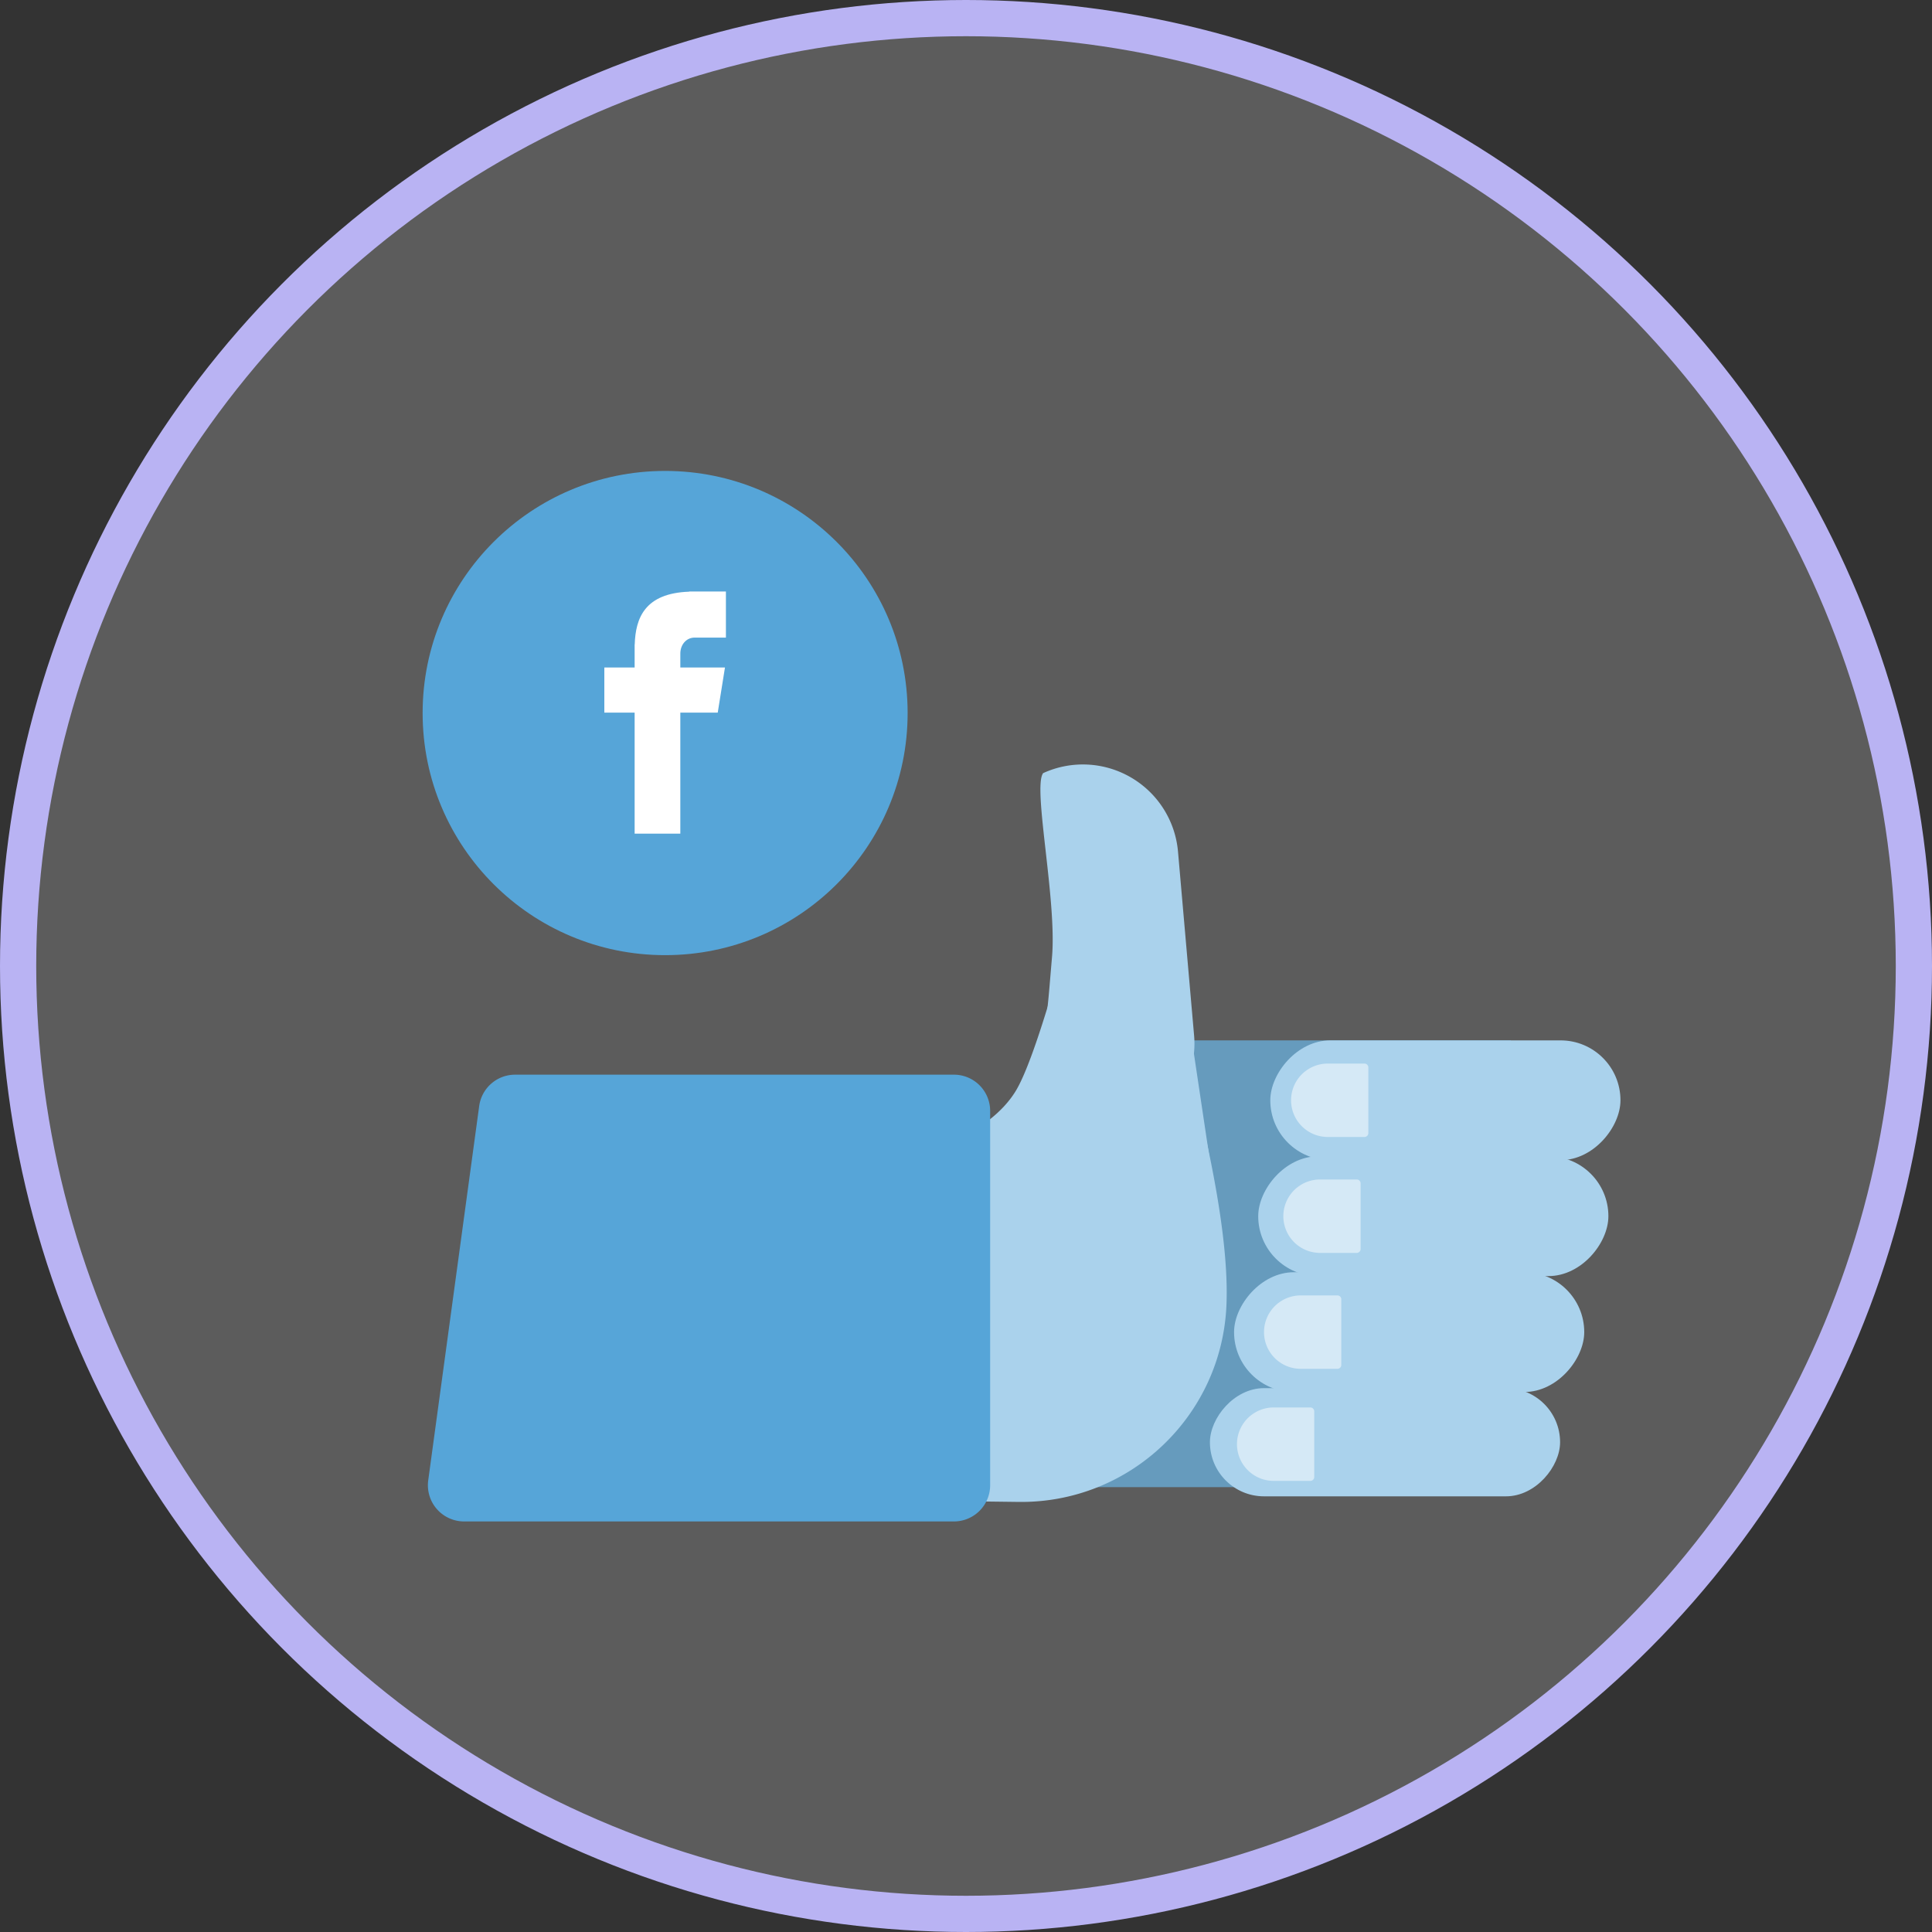 <svg xmlns="http://www.w3.org/2000/svg" xmlns:xlink="http://www.w3.org/1999/xlink" width="160" height="160" viewBox="0 0 160 160">
    <rect x="0" y="0" width="160" height="160" fill="#333333" stroke="none"/>
    <defs>
        <path id="a" d="M-4.556 14.539c1.094-.986 10.544.23 15.245-.597 4.701-.826 6.204-.958 8.638-2.382.52-.305 1.02-.59 1.504-.855a3.2 3.2 0 0 1 4.734 2.566l.267 3.59a7.67 7.67 0 0 1-7.649 8.238H2.893a7.907 7.907 0 0 1-7.449-10.56z"/>
    </defs>
    <g fill="none" fill-rule="evenodd">
        <circle cx="80" cy="80" r="78.5" fill="#FFF" fill-opacity=".202" stroke="#B9B3F3" stroke-width="3"/>
        <g fill-rule="nonzero">
            <path fill="#56A5D8" d="M55.083 39c11.092 0 20.083 8.978 20.083 20.052s-8.99 20.05-20.083 20.05C43.991 79.103 35 70.127 35 59.053S43.991 39 55.083 39z"/>
            <path fill="#FFF" d="M57.528 52.804h2.589v-3.817h-3.043V49c-3.687.13-4.442 2.199-4.509 4.372h-.007v1.906h-2.51v3.739h2.51v10.02h3.783v-10.02h3.099l.599-3.739h-3.697v-1.151c0-.735.49-1.324 1.186-1.324z"/>
        </g>
        <g transform="matrix(-1 0 0 1 135 62)">
            <path fill="#669BBD" d="M9.88 24.16h39v37h-39z"/>
            <rect width="29" height="9.92" x=".8" y="24.16" fill="#AAD2EC" rx="4.96"/>
            <path fill="#FFF" d="M22 26.08h3.04a3.04 3.04 0 0 1 0 6.08H22a.32.32 0 0 1-.32-.32V26.4a.32.32 0 0 1 .32-.32z" opacity=".5"/>
            <rect width="29" height="9.92" x="1.8" y="33.76" fill="#AAD2EC" rx="4.96"/>
            <path fill="#FFF" d="M22.64 35.68h3.04a3.04 3.04 0 0 1 0 6.08h-3.04a.32.32 0 0 1-.32-.32V36a.32.32 0 0 1 .32-.32z" opacity=".5"/>
            <rect width="29" height="9.92" x="3.8" y="43.36" fill="#AAD2EC" rx="4.96"/>
            <path fill="#FFF" d="M24.24 45.28h3.04a3.04 3.04 0 0 1 0 6.08h-3.04a.32.32 0 0 1-.32-.32V45.6a.32.32 0 0 1 .32-.32z" opacity=".5"/>
            <rect width="29" height="8.96" x="5.8" y="52.96" fill="#AAD2EC" rx="4.48"/>
            <path fill="#FFF" d="M26.48 54.56h3.04a3.04 3.04 0 0 1 0 6.08h-3.04a.32.32 0 0 1-.32-.32v-5.44a.32.32 0 0 1 .32-.32z" opacity=".5"/>
            <path fill="#AAD2EC" d="M35.153 32.16h40.015A16.96 16.96 0 0 1 91.81 45.846c.177.897.389 1.744.636 2.54 1.27 4.094-.272 8.605-4.629 13.534l-37.174.463c-9.207.114-16.835-7.117-17.213-16.317-.139-3.378.436-8.013 1.724-13.906z"/>
            <path fill="#AAD2EC" d="M41.991 14.24a5.538 5.538 0 0 1 5.326 4.02c1.532 5.374 2.732 8.756 3.6 10.148 1.068 1.712 2.958 3.174 5.67 4.386l-21.908 2.13 2.47-16.513a4.895 4.895 0 0 1 4.842-4.171z"/>
            <path fill="#56A5D8" d="M92.342 27H56a3 3 0 0 0-3 3v31a3 3 0 0 0 3 3h40.564a3 3 0 0 0 2.972-3.405l-4.221-31A3 3 0 0 0 92.342 27z"/>
            <g transform="translate(34.448)">
                <mask id="b" fill="#fff">
                    <use xlink:href="#a"/>
                </mask>
                <use fill="#AAD2EC" transform="rotate(95 10.536 16.86)" xlink:href="#a"/>
                <path fill="#FFF" d="M8.997 5.012l4.707-.81a3.37 3.37 0 0 1 3.942 3.32v.347a3.653 3.653 0 0 1-3.653 3.653h-3.401a.326.326 0 0 1-.316-.244l-1.54-5.861a.326.326 0 0 1 .26-.405z" mask="url(#b)" opacity=".5" transform="rotate(-73 13.146 7.522)"/>
            </g>
        </g>
    </g>
</svg>
